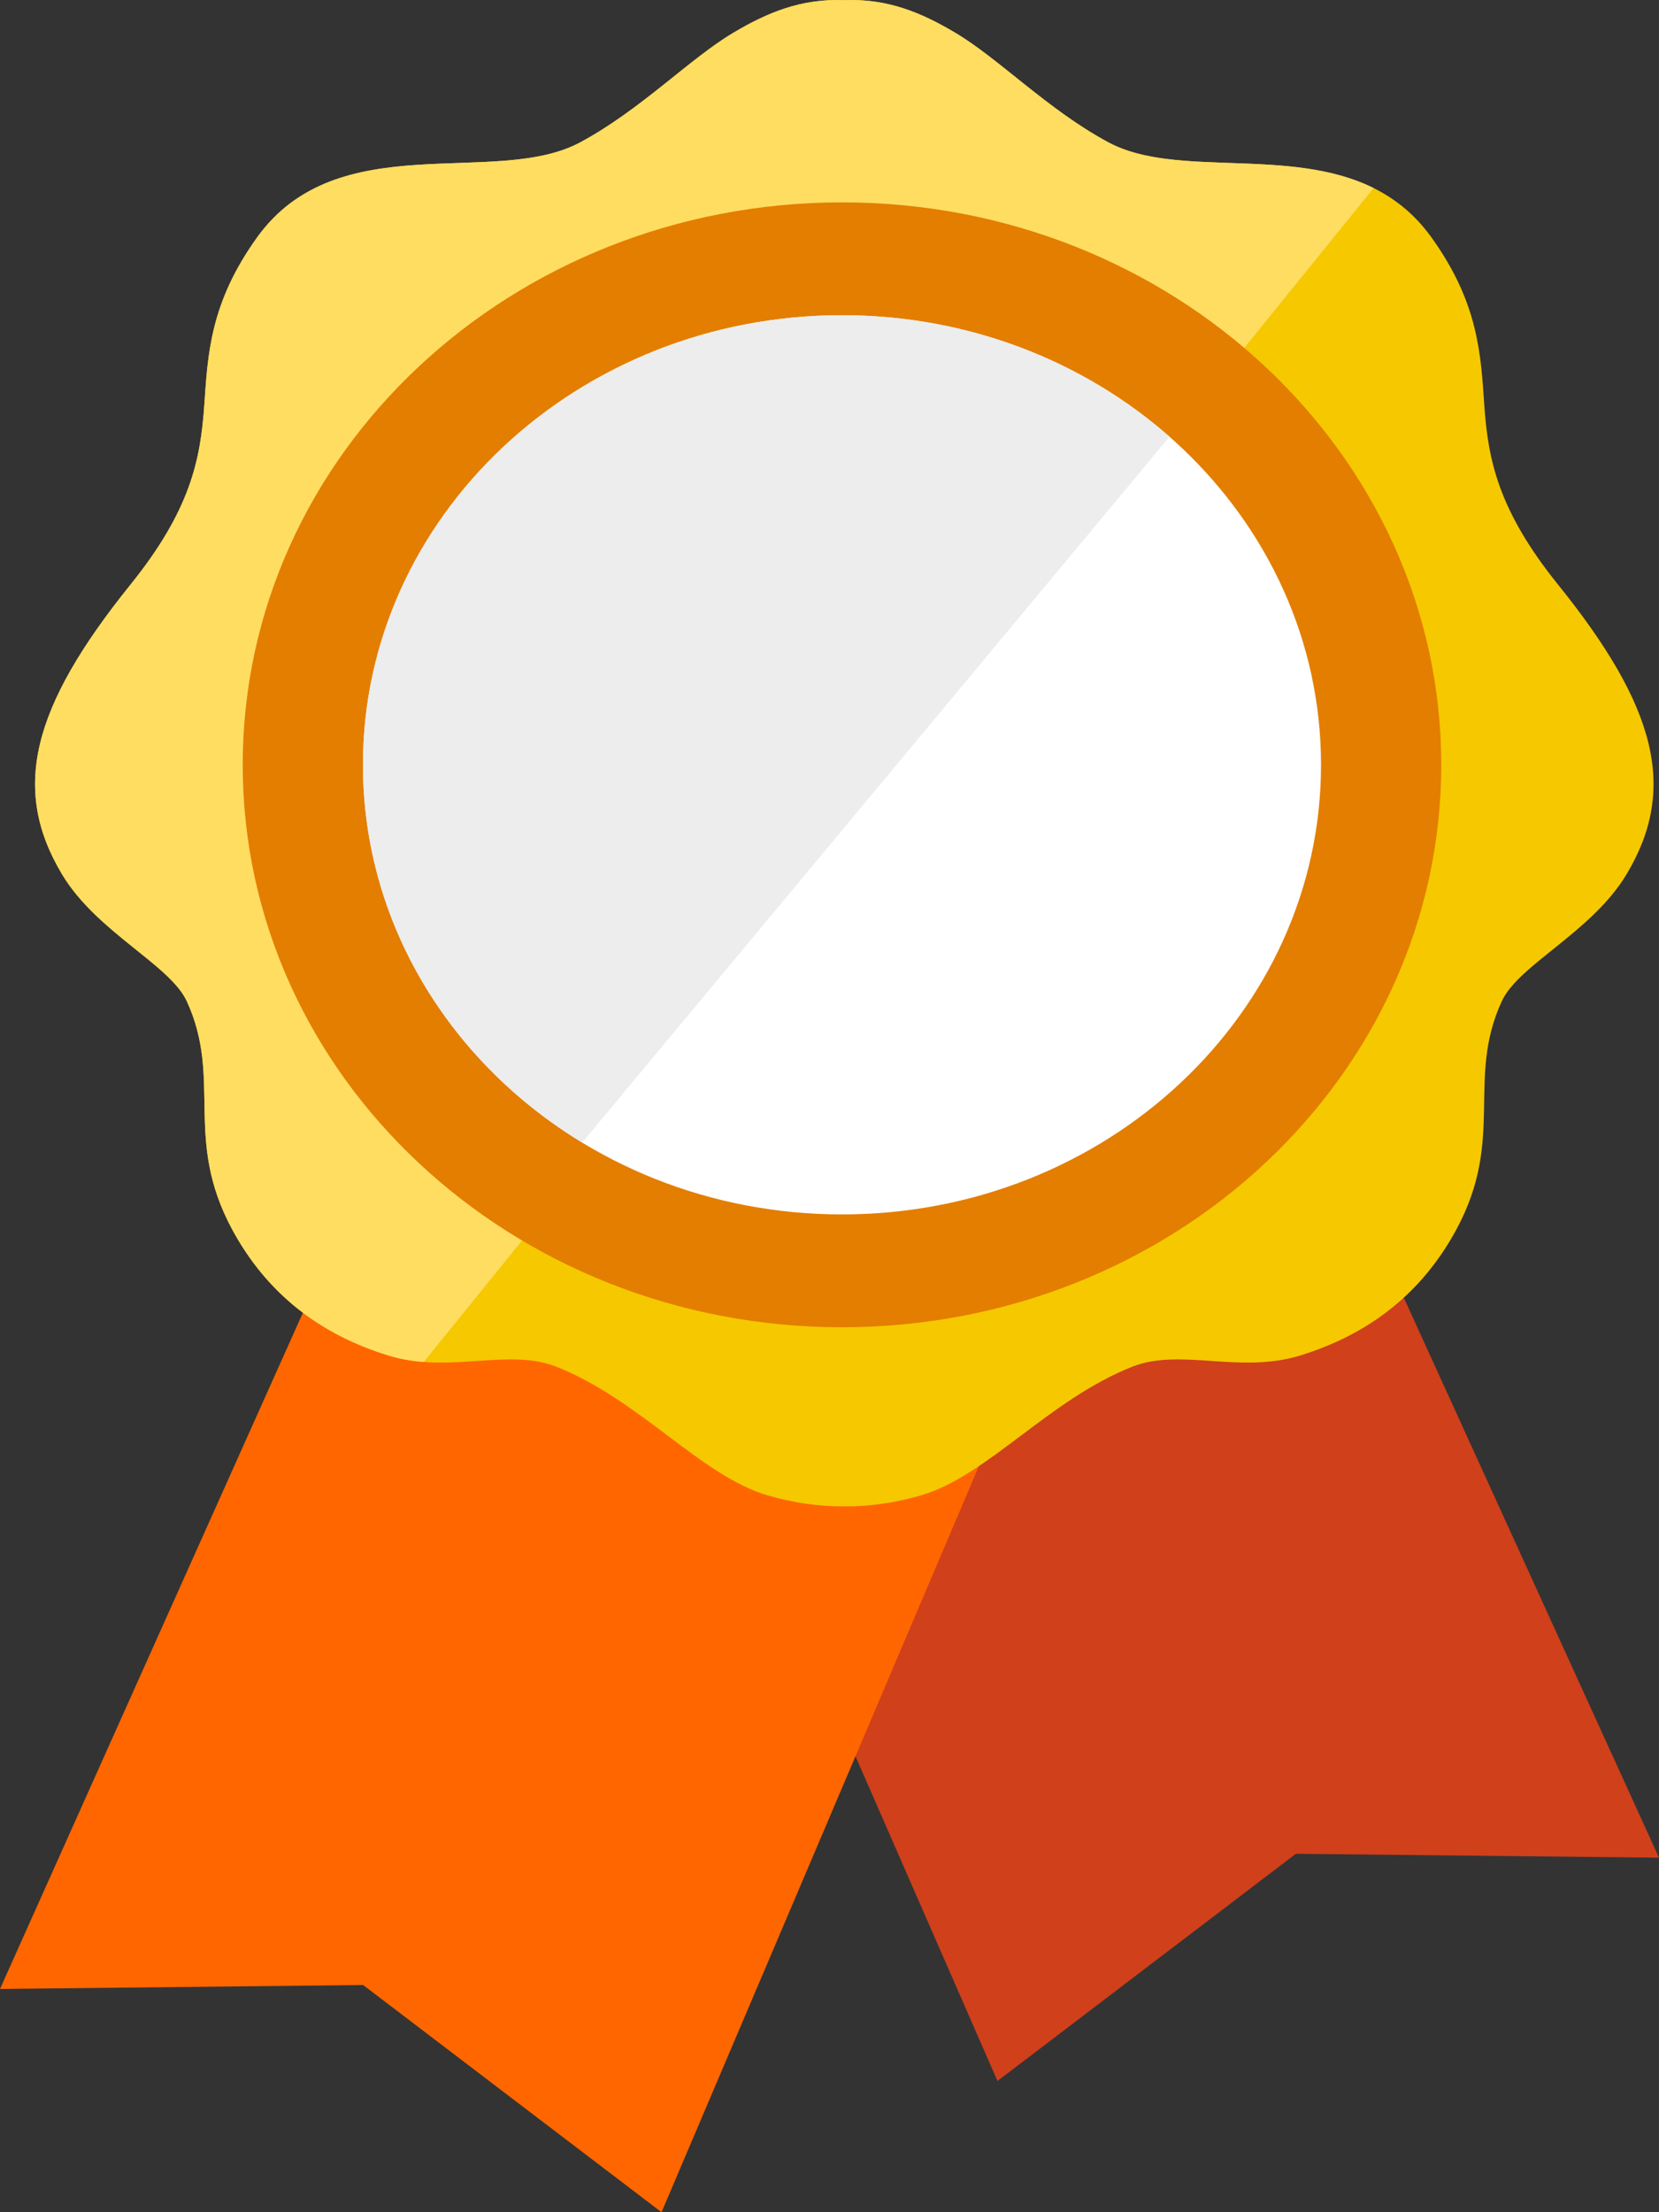 <svg width="300" height="400" viewBox="0 0 300 400" fill="none" xmlns="http://www.w3.org/2000/svg">
<rect x="0" y="0" width="300" height="400" fill="#333333" stroke="none"/>
<g clip-path="url(#clip0_466_13)">
<path fill-rule="evenodd" clip-rule="evenodd" d="M120.692 239.783L246.9 219.387L300 335.896L234.333 335.192L180.375 376.273L120.692 239.783Z" fill="#D0401B"/>
<path fill-rule="evenodd" clip-rule="evenodd" d="M193.283 226.855L57.975 230.218L0 359.631L65.667 358.919L119.625 400L193.283 226.855Z" fill="#FF6600"/>
<path fill-rule="evenodd" clip-rule="evenodd" d="M152.675 0.023C160.467 -0.289 166.608 2.26 172.8 5.959C180.667 10.636 189.517 19.88 200.442 25.745C215.817 33.988 244.283 22.617 258.867 42.942C267.375 54.798 267.775 64.088 268.408 73.27C269.092 83.178 270.942 92.289 281.742 105.701C299.633 127.896 303.358 142.668 294.142 158.067C287.858 168.562 274.633 174.396 271.567 181.043C265.058 195.19 272.258 205.85 263.342 222.343C257.15 233.776 247.6 241.315 234.875 245.163C224.142 248.401 213.375 243.716 204.792 247.103C189.692 253.054 178.558 266.888 166.55 270.384C161.908 271.737 157.292 272.402 152.675 272.37C148.067 272.402 143.442 271.737 138.808 270.384C126.792 266.888 115.658 253.054 100.558 247.103C91.975 243.716 81.208 248.401 70.475 245.163C57.758 241.315 48.2 233.776 42.008 222.343C33.092 205.85 40.292 195.19 33.783 181.043C30.717 174.396 17.492 168.562 11.208 158.067C1.992 142.668 5.725 127.896 23.608 105.701C34.408 92.289 36.258 83.178 36.942 73.27C37.575 64.088 37.975 54.798 46.483 42.942C61.067 22.617 89.533 33.988 104.908 25.745C115.842 19.88 124.683 10.636 132.55 5.959C138.75 2.26 144.892 -0.289 152.675 0.023V0.023Z" fill="#F5C800"/>
<path fill-rule="evenodd" clip-rule="evenodd" d="M152.675 0.031C160.467 -0.289 166.6 2.268 172.8 5.959C180.667 10.636 189.517 19.88 200.442 25.745C212.667 32.298 233.175 26.456 248.392 34.003L76.625 246.266C74.583 246.109 72.525 245.781 70.475 245.163C57.75 241.315 48.2 233.784 42.008 222.343C33.092 205.85 40.292 195.19 33.783 181.043C30.717 174.396 17.492 168.562 11.208 158.067C1.992 142.668 5.725 127.895 23.6 105.701C34.408 92.297 36.258 83.178 36.942 73.27C37.575 64.088 37.975 54.798 46.475 42.942C61.067 22.609 89.542 33.988 104.908 25.745C115.842 19.88 124.692 10.636 132.55 5.959C138.75 2.268 144.892 -0.289 152.675 0.031Z" fill="#FFDD61"/>
<path d="M152.258 239.986C212.108 239.986 260.625 194.455 260.625 138.289C260.625 82.123 212.108 36.592 152.258 36.592C92.409 36.592 43.892 82.123 43.892 138.289C43.892 194.455 92.409 239.986 152.258 239.986Z" fill="#E37E00"/>
<path d="M152.258 219.582C200.1 219.582 238.883 183.186 238.883 138.289C238.883 93.392 200.1 56.995 152.258 56.995C104.417 56.995 65.633 93.392 65.633 138.289C65.633 183.186 104.417 219.582 152.258 219.582Z" fill="white"/>
<path fill-rule="evenodd" clip-rule="evenodd" d="M152.258 56.995C175.158 56.995 196 65.34 211.483 78.963L105.283 206.593C101.433 204.262 97.792 201.642 94.392 198.78C76.742 183.905 65.633 162.313 65.633 138.289C65.633 93.392 104.417 56.995 152.258 56.995V56.995Z" fill="#EDEDED"/>
</g>
<defs>
<clipPath id="clip0_466_13">
<rect width="300" height="400" fill="white"/>
</clipPath>
</defs>
</svg>
